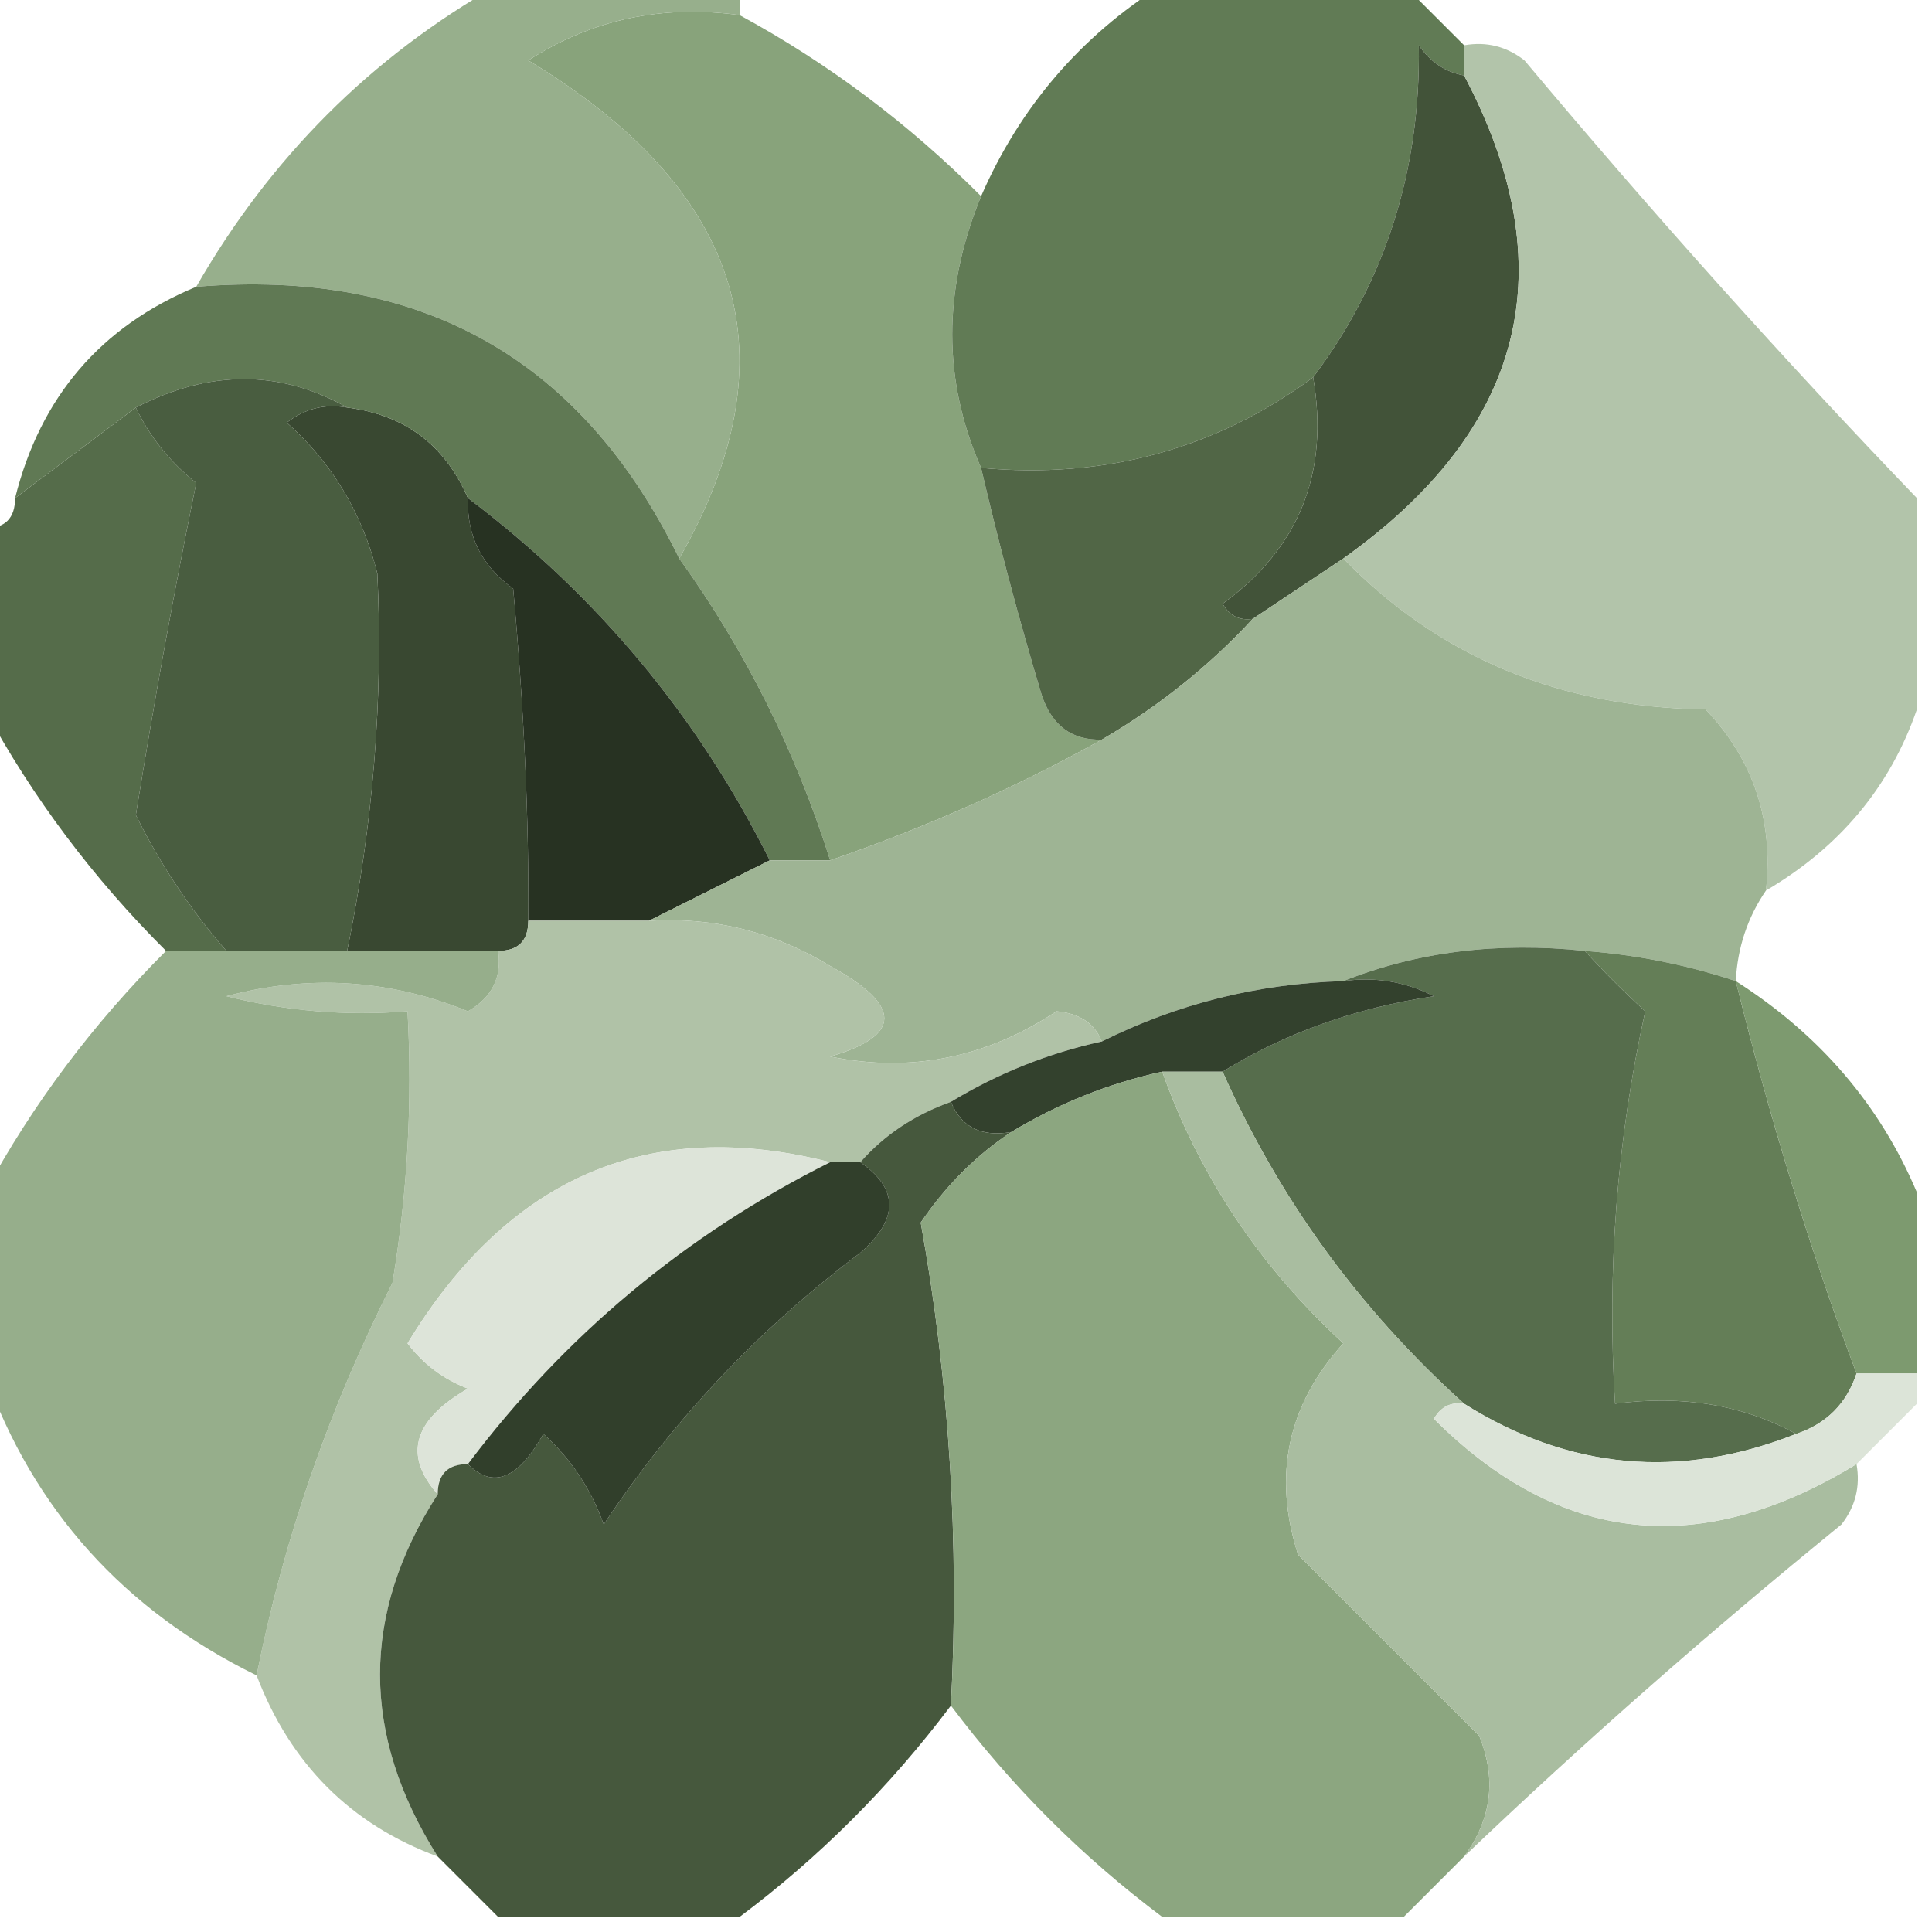 <?xml version="1.0" encoding="UTF-8"?>
<!DOCTYPE svg PUBLIC "-//W3C//DTD SVG 1.1//EN" "http://www.w3.org/Graphics/SVG/1.1/DTD/svg11.dtd">
<svg xmlns="http://www.w3.org/2000/svg" version="1.1" width="64px" height="64px" style="shape-rendering:geometricPrecision; text-rendering:geometricPrecision; image-rendering:optimizeQuality; fill-rule:evenodd; clip-rule:evenodd" xmlns:xlink="http://www.w3.org/1999/xlink">
<g><path style="opacity:1" fill="#88a37b" d="M 24.5,0.5 C 27.431,2.091 30.098,4.091 32.5,6.5C 31.225,9.604 31.225,12.604 32.5,15.5C 33.084,18.003 33.751,20.503 34.5,23C 34.836,24.03 35.503,24.53 36.5,24.5C 33.682,26.072 30.682,27.405 27.5,28.5C 26.358,24.883 24.692,21.55 22.5,18.5C 26.323,11.825 24.656,6.325 17.5,2C 19.594,0.648 21.927,0.148 24.5,0.5 Z"/></g>
<g><path style="opacity:1" fill="#617b55" d="M 38.5,-0.5 C 41.167,-0.5 43.833,-0.5 46.5,-0.5C 47.167,0.167 47.833,0.833 48.5,1.5C 48.5,1.833 48.5,2.167 48.5,2.5C 47.883,2.389 47.383,2.056 47,1.5C 47.064,5.638 45.897,9.304 43.5,12.5C 40.274,14.877 36.607,15.877 32.5,15.5C 31.225,12.604 31.225,9.604 32.5,6.5C 33.787,3.547 35.787,1.214 38.5,-0.5 Z"/></g>
<g><path style="opacity:1" fill="#97af8c" d="M 16.5,-0.5 C 19.167,-0.5 21.833,-0.5 24.5,-0.5C 24.5,-0.167 24.5,0.167 24.5,0.5C 21.927,0.148 19.594,0.648 17.5,2C 24.656,6.325 26.323,11.825 22.5,18.5C 19.268,11.882 13.935,8.882 6.5,9.5C 8.956,5.22 12.29,1.887 16.5,-0.5 Z"/></g>
<g><path style="opacity:1" fill="#425339" d="M 48.5,2.5 C 51.866,8.87 50.533,14.203 44.5,18.5C 43.5,19.167 42.5,19.833 41.5,20.5C 41.062,20.565 40.728,20.399 40.5,20C 43.041,18.152 44.041,15.652 43.5,12.5C 45.897,9.304 47.064,5.638 47,1.5C 47.383,2.056 47.883,2.389 48.5,2.5 Z"/></g>
<g><path style="opacity:1" fill="#b2c4aa" d="M 48.5,2.5 C 48.5,2.167 48.5,1.833 48.5,1.5C 49.239,1.369 49.906,1.536 50.5,2C 54.756,7.079 59.089,11.913 63.5,16.5C 63.5,18.833 63.5,21.167 63.5,23.5C 62.615,26.06 60.949,28.06 58.5,29.5C 58.753,27.173 58.086,25.173 56.5,23.5C 51.672,23.434 47.672,21.767 44.5,18.5C 50.533,14.203 51.866,8.87 48.5,2.5 Z"/></g>
<g><path style="opacity:1" fill="#556c4a" d="M 4.5,13.5 C 4.953,14.458 5.619,15.292 6.5,16C 5.762,19.616 5.096,23.282 4.5,27C 5.315,28.643 6.315,30.143 7.5,31.5C 6.833,31.5 6.167,31.5 5.5,31.5C 3.084,29.092 1.084,26.426 -0.5,23.5C -0.5,21.5 -0.5,19.5 -0.5,17.5C 0.167,17.5 0.5,17.167 0.5,16.5C 1.833,15.5 3.167,14.5 4.5,13.5 Z"/></g>
<g><path style="opacity:1" fill="#516646" d="M 43.5,12.5 C 44.041,15.652 43.041,18.152 40.5,20C 40.728,20.399 41.062,20.565 41.5,20.5C 40.055,22.063 38.389,23.396 36.5,24.5C 35.503,24.53 34.836,24.03 34.5,23C 33.751,20.503 33.084,18.003 32.5,15.5C 36.607,15.877 40.274,14.877 43.5,12.5 Z"/></g>
<g><path style="opacity:1" fill="#394831" d="M 11.5,13.5 C 13.404,13.738 14.738,14.738 15.5,16.5C 15.461,17.756 15.961,18.756 17,19.5C 17.359,23.464 17.526,27.131 17.5,30.5C 17.5,31.167 17.167,31.5 16.5,31.5C 14.833,31.5 13.167,31.5 11.5,31.5C 12.365,27.279 12.698,23.112 12.5,19C 12.004,17.004 11.004,15.337 9.5,14C 10.094,13.536 10.761,13.369 11.5,13.5 Z"/></g>
<g><path style="opacity:1" fill="#607954" d="M 6.5,9.5 C 13.935,8.882 19.268,11.882 22.5,18.5C 24.692,21.55 26.358,24.883 27.5,28.5C 26.833,28.5 26.167,28.5 25.5,28.5C 23.109,23.721 19.776,19.721 15.5,16.5C 14.738,14.738 13.404,13.738 11.5,13.5C 9.274,12.244 6.941,12.244 4.5,13.5C 3.167,14.5 1.833,15.5 0.5,16.5C 1.339,13.145 3.339,10.812 6.5,9.5 Z"/></g>
<g><path style="opacity:1" fill="#495d40" d="M 11.5,13.5 C 10.761,13.369 10.094,13.536 9.5,14C 11.004,15.337 12.004,17.004 12.5,19C 12.698,23.112 12.365,27.279 11.5,31.5C 10.167,31.5 8.833,31.5 7.5,31.5C 6.315,30.143 5.315,28.643 4.5,27C 5.096,23.282 5.762,19.616 6.5,16C 5.619,15.292 4.953,14.458 4.5,13.5C 6.941,12.244 9.274,12.244 11.5,13.5 Z"/></g>
<g><path style="opacity:1" fill="#273222" d="M 15.5,16.5 C 19.776,19.721 23.109,23.721 25.5,28.5C 24.167,29.167 22.833,29.833 21.5,30.5C 20.167,30.5 18.833,30.5 17.5,30.5C 17.526,27.131 17.359,23.464 17,19.5C 15.961,18.756 15.461,17.756 15.5,16.5 Z"/></g>
<g><path style="opacity:1" fill="#9eb494" d="M 44.5,18.5 C 47.672,21.767 51.672,23.434 56.5,23.5C 58.086,25.173 58.753,27.173 58.5,29.5C 57.89,30.391 57.557,31.391 57.5,32.5C 55.883,31.962 54.216,31.629 52.5,31.5C 49.615,31.194 46.948,31.527 44.5,32.5C 41.673,32.584 39.006,33.25 36.5,34.5C 36.265,33.903 35.765,33.57 35,33.5C 32.67,35.043 30.17,35.543 27.5,35C 29.891,34.309 29.891,33.309 27.5,32C 25.655,30.872 23.655,30.372 21.5,30.5C 22.833,29.833 24.167,29.167 25.5,28.5C 26.167,28.5 26.833,28.5 27.5,28.5C 30.682,27.405 33.682,26.072 36.5,24.5C 38.389,23.396 40.055,22.063 41.5,20.5C 42.5,19.833 43.5,19.167 44.5,18.5 Z"/></g>
<g><path style="opacity:1" fill="#b0c2a7" d="M 17.5,30.5 C 18.833,30.5 20.167,30.5 21.5,30.5C 23.655,30.372 25.655,30.872 27.5,32C 29.891,33.309 29.891,34.309 27.5,35C 30.17,35.543 32.67,35.043 35,33.5C 35.765,33.57 36.265,33.903 36.5,34.5C 34.716,34.892 33.05,35.559 31.5,36.5C 30.291,36.932 29.291,37.599 28.5,38.5C 28.167,38.5 27.833,38.5 27.5,38.5C 21.522,36.975 16.855,38.975 13.5,44.5C 14.025,45.192 14.692,45.692 15.5,46C 13.688,47.041 13.355,48.207 14.5,49.5C 11.952,53.461 11.952,57.461 14.5,61.5C 11.622,60.438 9.622,58.438 8.5,55.5C 9.383,51.043 10.883,46.71 13,42.5C 13.498,39.518 13.665,36.518 13.5,33.5C 11.473,33.662 9.473,33.495 7.5,33C 10.23,32.272 12.897,32.438 15.5,33.5C 16.297,33.043 16.631,32.376 16.5,31.5C 17.167,31.5 17.5,31.167 17.5,30.5 Z"/></g>
<g><path style="opacity:1" fill="#647e57" d="M 52.5,31.5 C 54.216,31.629 55.883,31.962 57.5,32.5C 58.625,37.057 59.959,41.39 61.5,45.5C 61.167,46.5 60.5,47.167 59.5,47.5C 57.735,46.539 55.735,46.205 53.5,46.5C 53.228,42.098 53.561,37.765 54.5,33.5C 53.757,32.818 53.091,32.151 52.5,31.5 Z"/></g>
<g><path style="opacity:1" fill="#566d4c" d="M 44.5,32.5 C 46.948,31.527 49.615,31.194 52.5,31.5C 53.091,32.151 53.757,32.818 54.5,33.5C 53.561,37.765 53.228,42.098 53.5,46.5C 55.735,46.205 57.735,46.539 59.5,47.5C 55.645,49.023 51.979,48.69 48.5,46.5C 45.035,43.375 42.368,39.708 40.5,35.5C 42.562,34.224 44.896,33.39 47.5,33C 46.552,32.517 45.552,32.35 44.5,32.5 Z"/></g>
<g><path style="opacity:1" fill="#33412d" d="M 44.5,32.5 C 45.552,32.35 46.552,32.517 47.5,33C 44.896,33.39 42.562,34.224 40.5,35.5C 39.833,35.5 39.167,35.5 38.5,35.5C 36.716,35.892 35.05,36.559 33.5,37.5C 32.508,37.672 31.842,37.338 31.5,36.5C 33.05,35.559 34.716,34.892 36.5,34.5C 39.006,33.25 41.673,32.584 44.5,32.5 Z"/></g>
<g><path style="opacity:1" fill="#96ae8b" d="M 5.5,31.5 C 6.167,31.5 6.833,31.5 7.5,31.5C 8.833,31.5 10.167,31.5 11.5,31.5C 13.167,31.5 14.833,31.5 16.5,31.5C 16.631,32.376 16.297,33.043 15.5,33.5C 12.897,32.438 10.23,32.272 7.5,33C 9.473,33.495 11.473,33.662 13.5,33.5C 13.665,36.518 13.498,39.518 13,42.5C 10.883,46.71 9.383,51.043 8.5,55.5C 4.104,53.342 1.104,50.009 -0.5,45.5C -0.5,43.5 -0.5,41.5 -0.5,39.5C 1.084,36.574 3.084,33.908 5.5,31.5 Z"/></g>
<g><path style="opacity:1" fill="#7d9a6f" d="M 57.5,32.5 C 60.277,34.269 62.277,36.602 63.5,39.5C 63.5,41.5 63.5,43.5 63.5,45.5C 62.833,45.5 62.167,45.5 61.5,45.5C 59.959,41.39 58.625,37.057 57.5,32.5 Z"/></g>
<g><path style="opacity:1" fill="#dde4d9" d="M 27.5,38.5 C 22.721,40.891 18.721,44.224 15.5,48.5C 14.833,48.5 14.5,48.833 14.5,49.5C 13.355,48.207 13.688,47.041 15.5,46C 14.692,45.692 14.025,45.192 13.5,44.5C 16.855,38.975 21.522,36.975 27.5,38.5 Z"/></g>
<g><path style="opacity:1" fill="#46583d" d="M 31.5,36.5 C 31.842,37.338 32.508,37.672 33.5,37.5C 32.34,38.265 31.34,39.265 30.5,40.5C 31.451,45.77 31.785,51.103 31.5,56.5C 29.473,59.194 27.14,61.527 24.5,63.5C 21.833,63.5 19.167,63.5 16.5,63.5C 15.833,62.833 15.167,62.167 14.5,61.5C 11.952,57.461 11.952,53.461 14.5,49.5C 14.5,48.833 14.833,48.5 15.5,48.5C 16.328,49.332 17.162,48.999 18,47.5C 18.915,48.328 19.581,49.328 20,50.5C 22.312,47.02 25.146,44.02 28.5,41.5C 29.776,40.386 29.776,39.386 28.5,38.5C 29.291,37.599 30.291,36.932 31.5,36.5 Z"/></g>
<g><path style="opacity:1" fill="#313f2b" d="M 27.5,38.5 C 27.833,38.5 28.167,38.5 28.5,38.5C 29.776,39.386 29.776,40.386 28.5,41.5C 25.146,44.02 22.312,47.02 20,50.5C 19.581,49.328 18.915,48.328 18,47.5C 17.162,48.999 16.328,49.332 15.5,48.5C 18.721,44.224 22.721,40.891 27.5,38.5 Z"/></g>
<g><path style="opacity:1" fill="#8ca680" d="M 38.5,35.5 C 39.735,38.958 41.735,41.958 44.5,44.5C 42.655,46.536 42.155,48.87 43,51.5C 44.973,53.473 46.973,55.473 49,57.5C 49.579,58.928 49.412,60.262 48.5,61.5C 47.833,62.167 47.167,62.833 46.5,63.5C 43.833,63.5 41.167,63.5 38.5,63.5C 35.833,61.5 33.5,59.167 31.5,56.5C 31.785,51.103 31.451,45.77 30.5,40.5C 31.34,39.265 32.34,38.265 33.5,37.5C 35.05,36.559 36.716,35.892 38.5,35.5 Z"/></g>
<g><path style="opacity:1" fill="#a9bda0" d="M 38.5,35.5 C 39.167,35.5 39.833,35.5 40.5,35.5C 42.368,39.708 45.035,43.375 48.5,46.5C 48.062,46.435 47.728,46.601 47.5,47C 51.666,51.164 56.332,51.664 61.5,48.5C 61.631,49.239 61.464,49.906 61,50.5C 56.595,54.083 52.428,57.75 48.5,61.5C 49.412,60.262 49.579,58.928 49,57.5C 46.973,55.473 44.973,53.473 43,51.5C 42.155,48.87 42.655,46.536 44.5,44.5C 41.735,41.958 39.735,38.958 38.5,35.5 Z"/></g>
<g><path style="opacity:1" fill="#dce4d8" d="M 61.5,45.5 C 62.167,45.5 62.833,45.5 63.5,45.5C 63.5,45.833 63.5,46.167 63.5,46.5C 62.833,47.167 62.167,47.833 61.5,48.5C 56.332,51.664 51.666,51.164 47.5,47C 47.728,46.601 48.062,46.435 48.5,46.5C 51.979,48.69 55.645,49.023 59.5,47.5C 60.5,47.167 61.167,46.5 61.5,45.5 Z"/></g>
</svg>
